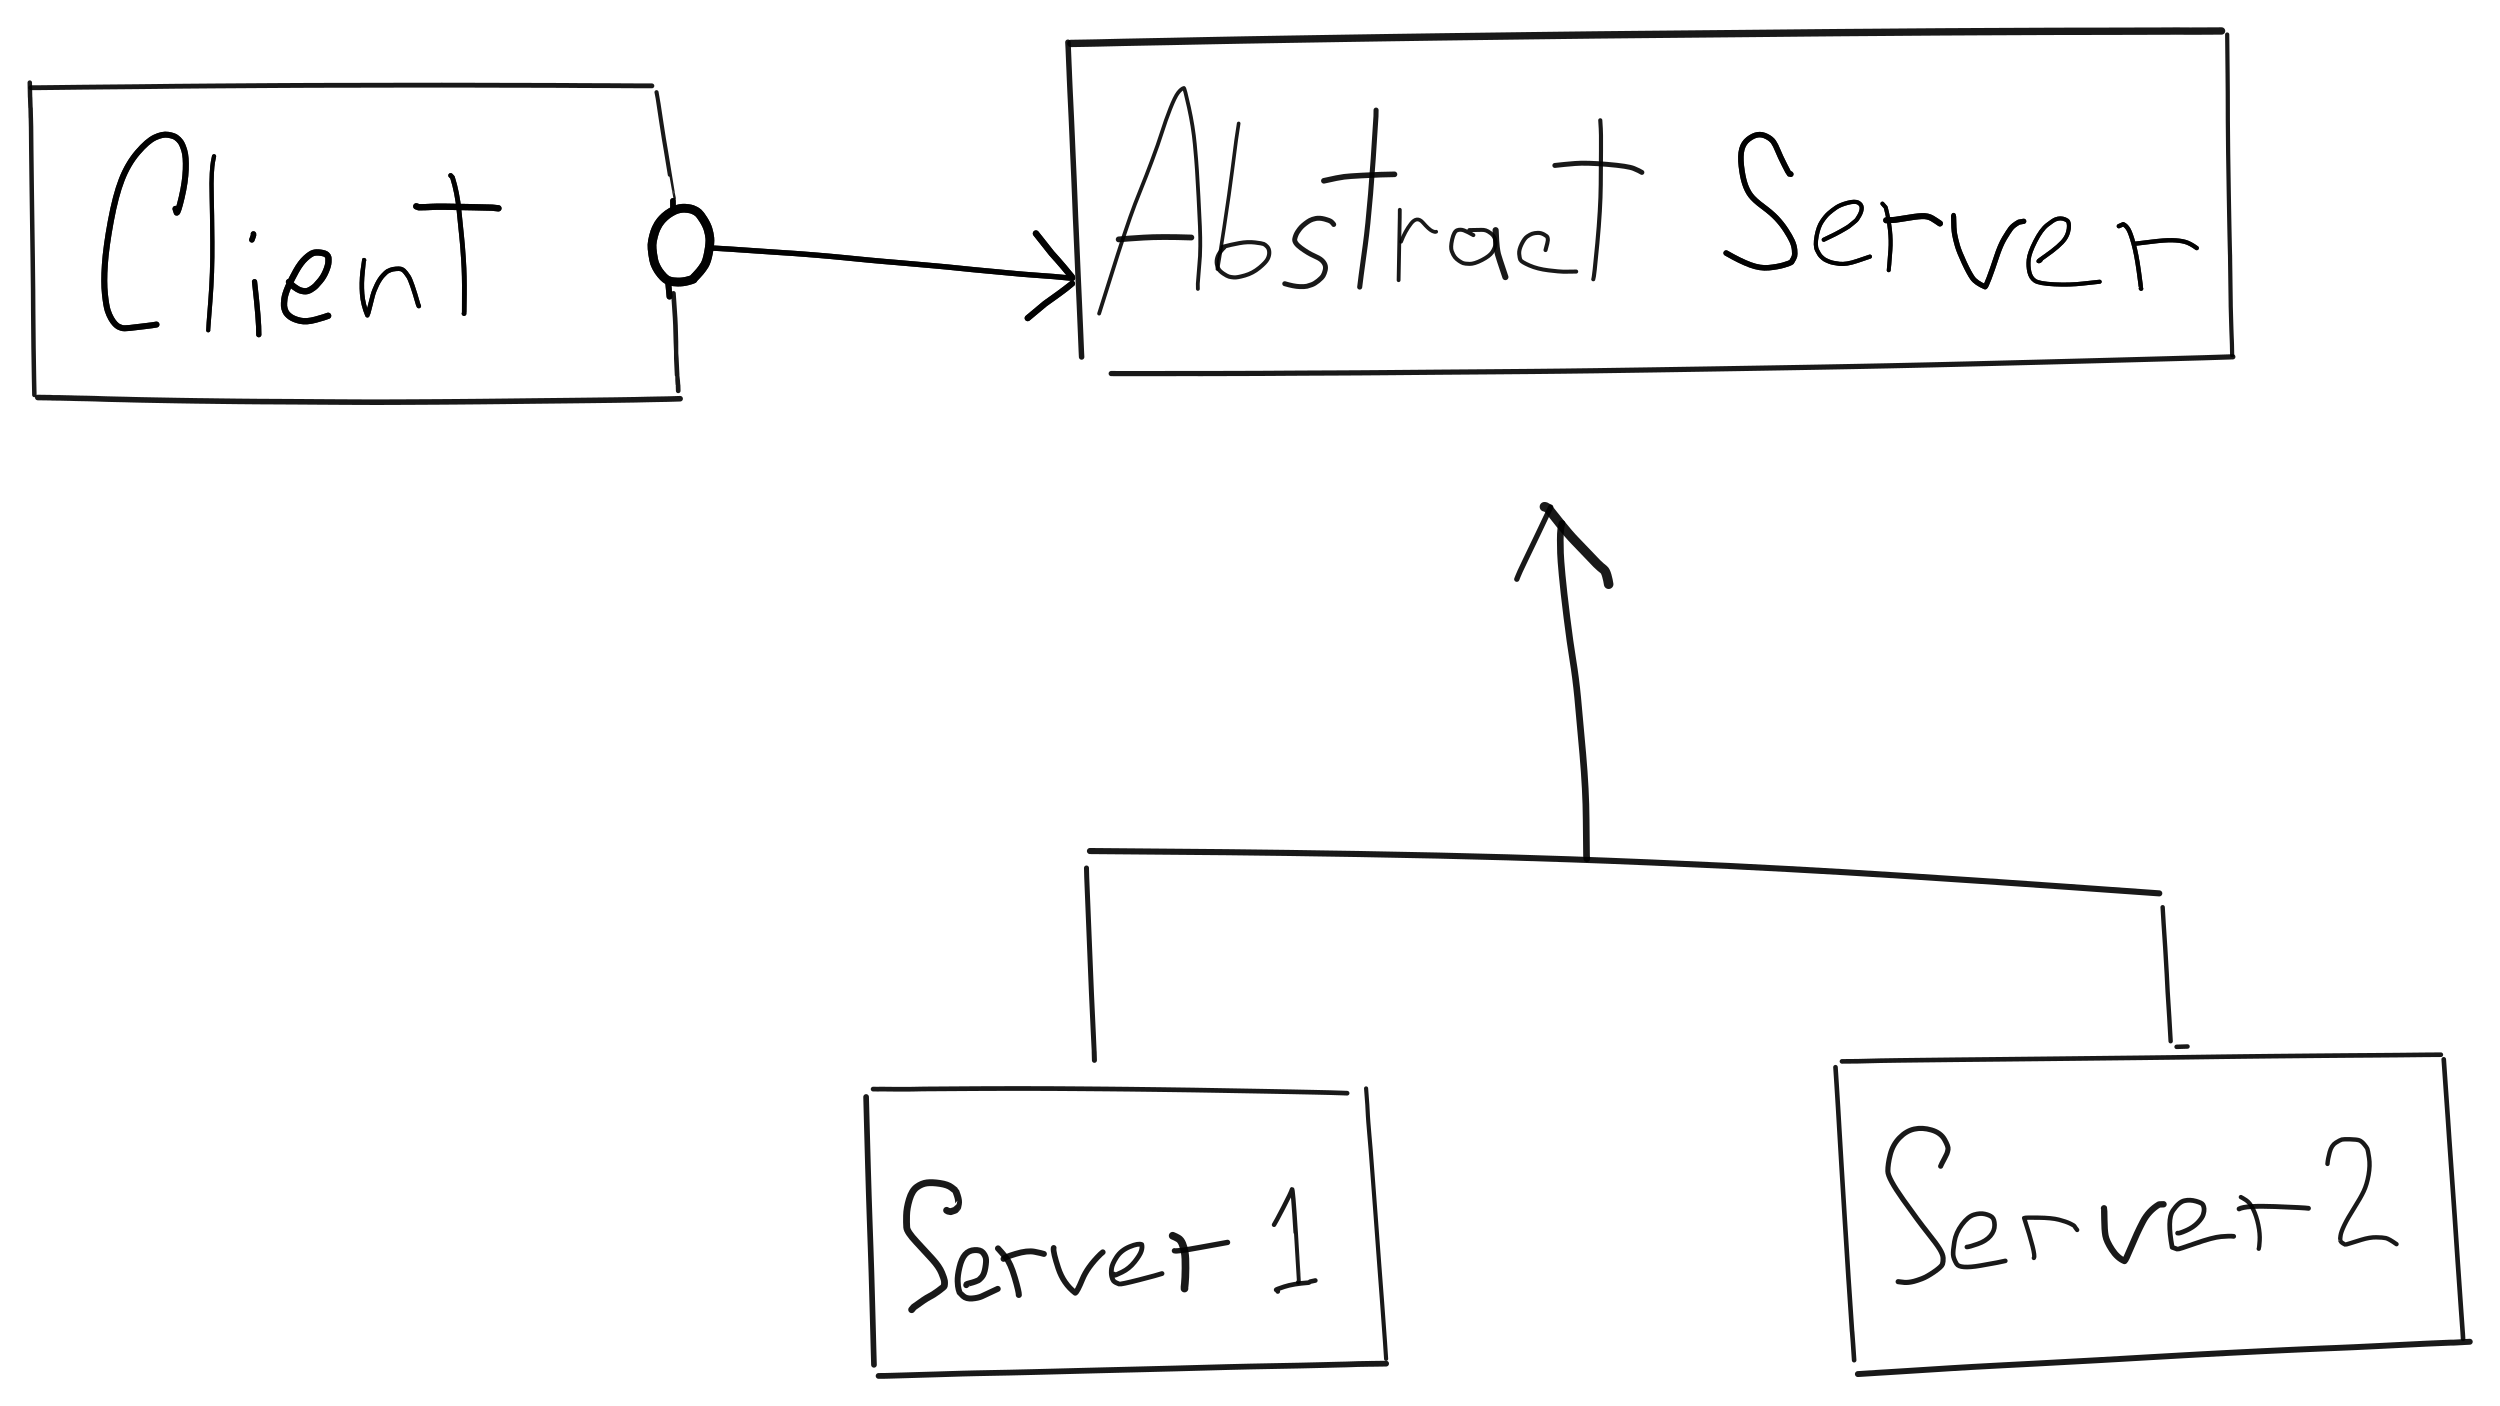 <svg xmlns="http://www.w3.org/2000/svg" viewBox="-543.222 -121.41 873.158 491.212"><g fill="none" stroke="#000" stroke-linecap="round" stroke-linejoin="round"><path opacity=".9" stroke-width="2.058" d="M-309.39-17.834q-.339-3.494-.505-5.486"/><path opacity=".9" stroke-width="1.96" d="M-308.152-47.308q-.003-2.084-.039-3.943"/><path opacity=".9" stroke-width="2.085" d="M-481.939-48.47l.431 1.331q.458.103 1.731-5.291 1.272-5.394 1.43-9.804.157-4.411-.496-6.572-.653-2.16-1.311-3.066-.657-.907-1.545-1.531-.889-.624-2.837-.932-1.949-.307-4.582.941-2.633 1.249-6.036 5.229-3.402 3.979-5.56 9.51-2.158 5.531-3.818 14.507-1.659 8.976-2.073 15.152-.414 6.176.025 10.302.44 4.126.967 5.735.528 1.609 1.222 2.808.694 1.199 1.349 1.867.656.668 1.097.906.44.238 1.225.496.786.258 2.886.001 2.101-.258 5.154-.608 3.053-.351 4.101-.571"/><path opacity=".9" stroke-width="1.474" d="M-470.5-6.076q-.04-.19.748-10.138.789-9.947.699-20.659-.091-10.711-.232-15.88-.14-5.168.039-8.079.178-2.912.38-3.965.201-1.053.4-2.029"/><path opacity=".9" stroke-width="1.832" d="M-452.832-4.52q.081-4.741-1.487-18.496"/><path opacity=".9" stroke-width="1.921" d="M-454.707-39.69l.039.057q.065.242-.124.748t-.46 1.241"/><path opacity=".9" stroke-width="2.195" d="M-442.288-22.919q.479.736 1.801 1.699 1.322.962 1.993 1.192.672.231 1.361.323.689.093 1.25-.056.561-.148 1.198-.521.637-.373 1.077-.726.439-.353.662-.576.222-.223 1.454-1.646 1.231-1.424 2.081-3.432.849-2.009.895-3.212.045-1.203-.025-1.621-.071-.419-.568-.92-.496-.501-2.081-.735-1.584-.235-2.617.091-1.033.327-2.71 1.864-1.677 1.537-3.307 4.434-1.629 2.898-2.753 5.538t-1.315 4.222q-.191 1.581-.127 2.46.064.878.5 1.868.436.99 1.666 1.884 1.23.893 3.451 1.401 2.222.507 5.487-.399 3.264-.906 4.296-1.329"/><path opacity=".9" stroke-width="1.578" d="M-416.081-30.544q-.056.077-.501 4.066-.444 3.99-.158 7.723.287 3.732 1.841 7.46.175-.201.774-2.639.598-2.437 1.07-4.218.471-1.781 1.481-3.831 1.01-2.051 2.123-3.226 1.113-1.174 1.531-1.416.418-.242 1.119-.511.701-.268 1.842-.368 1.142-.1 1.692.028.549.128 1.094.589.545.462 1.605 2.055 1.06 1.594 3.417 9.874l.209.446"/><path opacity=".9" stroke-width="1.663" d="M-381.148-11.895q.083-.153.058-.235-.025-.082.051-6.477.075-6.394-.288-12.015-.362-5.622-.665-8.232-.303-2.61-.905-8.922-.602-6.312-2.301-11.69-.281-.257-.633-.662"/><path opacity=".9" stroke-width="2.212" d="M-369.149-48.65q-1.201-.163-2.08-.222-.878-.06-6.719-.162-5.84-.102-9.284-.17-3.443-.068-5.179.047-1.736.115-4.534.142l-.882-.33"/><path opacity=".9" stroke-width="3.062" d="M-301.096-23.926q-.287.18-1.997.627-1.709.446-3.425.404-1.717-.042-2.52-.291-.804-.249-1.006-.345-.202-.096-.811-.56-.609-.465-1.526-1.573-.917-1.109-1.456-2.158-.539-1.05-.801-1.788t-.594-2.925q-.333-2.186-.271-3.384.061-1.198.505-2.935.444-1.736.92-2.743.475-1.007.792-1.509.316-.501.802-1.121.487-.619 1.405-1.477.917-.858 2.195-1.606 1.278-.748 2.21-1.018.932-.27 1.74-.338.808-.068 1.885.073 1.077.141 1.659.35.582.209 1.086.497.505.288 1.065.775.559.487 1.7 2.293 1.14 1.806 1.598 3.306.458 1.5.631 3.092t-.418 4.862q-.592 3.27-1.428 4.596-.835 1.326-1.64 2.271-.804.946-2.507 2.705"/><path opacity=".9" stroke-width="1.866" d="M-294.806-34.799q1.752.078 6.585.394t8.628.589q3.795.273 8.062.546 4.268.273 5.872.388 1.604.114 3.402.255 1.798.14 4.276.343 2.478.203 4.873.419 2.395.217 4.726.448l4.369.431q2.038.201 4.675.456 2.638.256 4.915.443t4.252.355q1.974.169 4.406.382l4.49.393 4.59.405q2.531.225 4.342.399 1.81.174 4.242.431 2.432.258 4.371.447 1.939.189 4.195.397 2.256.207 4.243.392 1.986.184 4.562.428 2.576.244 4.604.419 2.029.175 4.135.316 2.106.142 6.8.501l6.553.612"/><path opacity=".9" stroke-width="2.145" d="M-168.803-22.355q-.066.089-1.984 1.578-1.919 1.488-4.408 3.255-2.49 1.767-3.001 2.139-.51.372-6.087 5.083"/><path opacity=".9" stroke-width="2.214" d="M-168.833-24.636q-2.985-3.688-4.812-5.743-1.827-2.055-2.249-2.515-.422-.461-5.512-6.962"/><path opacity=".9" stroke-width="1.925" d="M82.235-60.56q-.194-.306-.524-.122-.142-.101-1.679-3.136-1.538-3.035-2.319-4.981-.782-1.946-1.525-3.031-.744-1.084-2.373-1.916-1.63-.833-3.164-.591-1.535.243-3.234 1.549-1.699 1.305-2.278 3.517-.58 2.212-.173 5.853.408 3.641 1.189 6.084.781 2.444 2.041 4.132 1.259 1.689 4.292 3.928t4.796 4.112q1.764 1.873 3.224 4.098 1.46 2.225 2.189 3.831.729 1.606.865 3.144.137 1.537-.031 2.167-.168.63-1.035 2.028-.632.464-2.763 1.075-2.131.61-5.156.907-3.024.297-6.504-.991-3.48-1.287-8.409-4.126"/><path opacity=".9" stroke-width="1.453" d="M93.75-37.678q.518-.303 2.234-1.082 1.717-.778 3.785-1.944t2.685-1.595q.618-.43 1.282-1.023.663-.593 1.152-.964.49-.37 1.32-1.88.83-1.509.795-2.662-.036-1.153-1.185-1.79t-3.742.052q-2.592.688-4.009 1.657-1.418.969-2.573 1.983-1.156 1.013-2.398 2.88-1.242 1.866-1.844 5.131-.602 3.266.133 4.847.735 1.58 1.44 2.266.705.687 1.188.995.482.308 1.669.786 1.186.478 3.56.758 2.375.28 6.176-1.006 3.801-1.285 4.447-1.512"/><path opacity=".9" stroke-width="1.402" d="M116.436-27.043q.089-.289.584-7.028t-1.629-14.893l-1.158-1.325"/><path opacity=".9" stroke-width="2.094" d="M115.542-44.471l1.63-.095q.892.11 4.766-.574 3.874-.684 6.04-.784 2.165-.101 3.644.798t2.709 1.77"/><path opacity=".9" stroke-width="1.517" d="M139.086-46.295l.005.409"/><path opacity=".9" stroke-width="1.807" d="M139.093-45.68q.046 4.296.363 6.068.317 1.771.957 3.976.64 2.205 2.376 5.934 1.735 3.73 2.923 5.407 1.189 1.677 4.394 3.058.255-.08 1.373-3.001 1.118-2.922 2.54-7.26 1.422-4.338 2.844-6.692 1.422-2.355 2.203-3.405.78-1.05 2.808-2.218l1.713-.31"/><path opacity=".9" stroke-width="1.424" d="M169.598-30.681q-.128.243-.393.403-.265.16-.463.12-.197-.039 2.342-1.795t4.321-3.31q1.782-1.555 2.566-2.716.783-1.162 1.113-2.39.33-1.228.302-2.183-.027-.954-.256-1.413-.228-.459-1.068-.809-.841-.35-1.632-.356-.791-.007-1.688.329-.896.336-2.97 1.97-2.074 1.633-4.145 5.69-2.07 4.058-2.305 6.391-.234 2.333.247 4.375t1.935 3.028q1.454.986 6.81 1.25t10.038-.285q4.683-.549 5.754-.623"/><path opacity=".9" stroke-width="1.518" d="M204.594-20.578l-.084-.06q.102-.122-.73-6.099-.831-5.977-1.848-9.625-1.017-3.648-1.788-4.957-.772-1.31-1.804-1.778l-1.522.675"/><path opacity=".9" stroke-width="1.502" d="M202.698-36.31q.377-.017 5.274-.639 4.897-.621 7.496-.554 2.599.067 4.42.554 1.821.488 4.127 2.181"/><path opacity=".9" stroke-width="2.058" d="M-309.39-17.834q-.339-3.494-.505-5.486"/><path opacity=".9" stroke-width="1.96" d="M-308.152-47.308q-.003-2.084-.039-3.943"/><path opacity=".9" stroke-width="2.085" d="M-481.939-48.47l.431 1.331q.458.103 1.731-5.291 1.272-5.394 1.43-9.804.157-4.411-.496-6.572-.653-2.16-1.311-3.066-.657-.907-1.545-1.531-.889-.624-2.837-.932-1.949-.307-4.582.941-2.633 1.249-6.036 5.229-3.402 3.979-5.56 9.51-2.158 5.531-3.818 14.507-1.659 8.976-2.073 15.152-.414 6.176.025 10.302.44 4.126.967 5.735.528 1.609 1.222 2.808.694 1.199 1.349 1.867.656.668 1.097.906.44.238 1.225.496.786.258 2.886.001 2.101-.258 5.154-.608 3.053-.351 4.101-.571"/><path opacity=".9" stroke-width="1.474" d="M-470.5-6.076q-.04-.19.748-10.138.789-9.947.699-20.659-.091-10.711-.232-15.88-.14-5.168.039-8.079.178-2.912.38-3.965.201-1.053.4-2.029"/><path opacity=".9" stroke-width="1.832" d="M-452.832-4.52q.081-4.741-1.487-18.496"/><path opacity=".9" stroke-width="1.921" d="M-454.707-39.69l.039.057q.065.242-.124.748t-.46 1.241"/><path opacity=".9" stroke-width="2.195" d="M-442.288-22.919q.479.736 1.801 1.699 1.322.962 1.993 1.192.672.231 1.361.323.689.093 1.25-.056.561-.148 1.198-.521.637-.373 1.077-.726.439-.353.662-.576.222-.223 1.454-1.646 1.231-1.424 2.081-3.432.849-2.009.895-3.212.045-1.203-.025-1.621-.071-.419-.568-.92-.496-.501-2.081-.735-1.584-.235-2.617.091-1.033.327-2.71 1.864-1.677 1.537-3.307 4.434-1.629 2.898-2.753 5.538t-1.315 4.222q-.191 1.581-.127 2.46.064.878.5 1.868.436.99 1.666 1.884 1.23.893 3.451 1.401 2.222.507 5.487-.399 3.264-.906 4.296-1.329"/><path opacity=".9" stroke-width="1.578" d="M-416.081-30.544q-.056.077-.501 4.066-.444 3.99-.158 7.723.287 3.732 1.841 7.46.175-.201.774-2.639.598-2.437 1.07-4.218.471-1.781 1.481-3.831 1.01-2.051 2.123-3.226 1.113-1.174 1.531-1.416.418-.242 1.119-.511.701-.268 1.842-.368 1.142-.1 1.692.028.549.128 1.094.589.545.462 1.605 2.055 1.06 1.594 3.417 9.874l.209.446"/><path opacity=".9" stroke-width="1.663" d="M-381.148-11.895q.083-.153.058-.235-.025-.082.051-6.477.075-6.394-.288-12.015-.362-5.622-.665-8.232-.303-2.61-.905-8.922-.602-6.312-2.301-11.69-.281-.257-.633-.662"/><path opacity=".9" stroke-width="2.212" d="M-369.149-48.65q-1.201-.163-2.08-.222-.878-.06-6.719-.162-5.84-.102-9.284-.17-3.443-.068-5.179.047-1.736.115-4.534.142l-.882-.33"/><path opacity=".9" stroke-width="3.062" d="M-301.096-23.926q-.287.18-1.997.627-1.709.446-3.425.404-1.717-.042-2.52-.291-.804-.249-1.006-.345-.202-.096-.811-.56-.609-.465-1.526-1.573-.917-1.109-1.456-2.158-.539-1.05-.801-1.788t-.594-2.925q-.333-2.186-.271-3.384.061-1.198.505-2.935.444-1.736.92-2.743.475-1.007.792-1.509.316-.501.802-1.121.487-.619 1.405-1.477.917-.858 2.195-1.606 1.278-.748 2.21-1.018.932-.27 1.74-.338.808-.068 1.885.073 1.077.141 1.659.35.582.209 1.086.497.505.288 1.065.775.559.487 1.7 2.293 1.14 1.806 1.598 3.306.458 1.5.631 3.092t-.418 4.862q-.592 3.27-1.428 4.596-.835 1.326-1.64 2.271-.804.946-2.507 2.705"/><path opacity=".9" stroke-width="1.866" d="M-294.806-34.799q1.752.078 6.585.394t8.628.589q3.795.273 8.062.546 4.268.273 5.872.388 1.604.114 3.402.255 1.798.14 4.276.343 2.478.203 4.873.419 2.395.217 4.726.448l4.369.431q2.038.201 4.675.456 2.638.256 4.915.443t4.252.355q1.974.169 4.406.382l4.49.393 4.59.405q2.531.225 4.342.399 1.81.174 4.242.431 2.432.258 4.371.447 1.939.189 4.195.397 2.256.207 4.243.392 1.986.184 4.562.428 2.576.244 4.604.419 2.029.175 4.135.316 2.106.142 6.8.501l6.553.612"/><path opacity=".9" stroke-width="2.145" d="M-168.803-22.355q-.066.089-1.984 1.578-1.919 1.488-4.408 3.255-2.49 1.767-3.001 2.139-.51.372-6.087 5.083"/><path opacity=".9" stroke-width="2.214" d="M-168.833-24.636q-2.985-3.688-4.812-5.743-1.827-2.055-2.249-2.515-.422-.461-5.512-6.962"/><path opacity=".9" stroke-width="1.925" d="M82.235-60.56q-.194-.306-.524-.122-.142-.101-1.679-3.136-1.538-3.035-2.319-4.981-.782-1.946-1.525-3.031-.744-1.084-2.373-1.916-1.63-.833-3.164-.591-1.535.243-3.234 1.549-1.699 1.305-2.278 3.517-.58 2.212-.173 5.853.408 3.641 1.189 6.084.781 2.444 2.041 4.132 1.259 1.689 4.292 3.928t4.796 4.112q1.764 1.873 3.224 4.098 1.46 2.225 2.189 3.831.729 1.606.865 3.144.137 1.537-.031 2.167-.168.63-1.035 2.028-.632.464-2.763 1.075-2.131.61-5.156.907-3.024.297-6.504-.991-3.48-1.287-8.409-4.126"/><path opacity=".9" stroke-width="1.453" d="M93.75-37.678q.518-.303 2.234-1.082 1.717-.778 3.785-1.944t2.685-1.595q.618-.43 1.282-1.023.663-.593 1.152-.964.49-.37 1.32-1.88.83-1.509.795-2.662-.036-1.153-1.185-1.79t-3.742.052q-2.592.688-4.009 1.657-1.418.969-2.573 1.983-1.156 1.013-2.398 2.88-1.242 1.866-1.844 5.131-.602 3.266.133 4.847.735 1.58 1.44 2.266.705.687 1.188.995.482.308 1.669.786 1.186.478 3.56.758 2.375.28 6.176-1.006 3.801-1.285 4.447-1.512"/><path opacity=".9" stroke-width="1.402" d="M116.436-27.043q.089-.289.584-7.028t-1.629-14.893l-1.158-1.325"/><path opacity=".9" stroke-width="2.094" d="M115.542-44.471l1.63-.095q.892.11 4.766-.574 3.874-.684 6.04-.784 2.165-.101 3.644.798t2.709 1.77"/><path opacity=".9" stroke-width="1.517" d="M139.086-46.295l.005.409"/><path opacity=".9" stroke-width="1.807" d="M139.093-45.68q.046 4.296.363 6.068.317 1.771.957 3.976.64 2.205 2.376 5.934 1.735 3.73 2.923 5.407 1.189 1.677 4.394 3.058.255-.08 1.373-3.001 1.118-2.922 2.54-7.26 1.422-4.338 2.844-6.692 1.422-2.355 2.203-3.405.78-1.05 2.808-2.218l1.713-.31"/><path opacity=".9" stroke-width="1.424" d="M169.598-30.681q-.128.243-.393.403-.265.16-.463.12-.197-.039 2.342-1.795t4.321-3.31q1.782-1.555 2.566-2.716.783-1.162 1.113-2.39.33-1.228.302-2.183-.027-.954-.256-1.413-.228-.459-1.068-.809-.841-.35-1.632-.356-.791-.007-1.688.329-.896.336-2.97 1.97-2.074 1.633-4.145 5.69-2.07 4.058-2.305 6.391-.234 2.333.247 4.375t1.935 3.028q1.454.986 6.81 1.25t10.038-.285q4.683-.549 5.754-.623"/><path opacity=".9" stroke-width="1.518" d="M204.594-20.578l-.084-.06q.102-.122-.73-6.099-.831-5.977-1.848-9.625-1.017-3.648-1.788-4.957-.772-1.31-1.804-1.778l-1.522.675"/><path opacity=".9" stroke-width="1.502" d="M202.698-36.31q.377-.017 5.274-.639 4.897-.621 7.496-.554 2.599.067 4.42.554 1.821.488 4.127 2.181"/><path opacity=".9" stroke-width="1.334" d="M-159.342-11.887q.464-1.36 3.612-11.441 3.148-10.082 5.287-16.488 2.139-6.405 3.651-10.359 1.513-3.954 2.569-6.497 1.056-2.543 3.311-8.537 2.254-5.995 3.537-10.089t2.898-8.186q1.615-4.092 2.7-5.507 1.085-1.415 2.036-1.696.267-.054 1.761 6.75 1.494 6.806 2.058 12.856.564 6.05.757 9.228.194 3.177.532 9.201.338 6.024.501 10.337.163 4.313.118 6.862-.046 2.549-.094 3.502-.049.954-.212 2.718-.164 1.765-.548 6.903l.021 1.82"/><path opacity=".9" stroke-width="2.03" d="M-127.125-38.454q-10.515-.354-16.684.026-6.169.38-8.698.632"/><path opacity=".9" stroke-width="1.451" d="M-115.575-35.025q-.579.506-1.369 1.509-.789 1.003-1.11 2.111-.32 1.107-.171 2.153.15 1.046.616 1.827.466.781 1.701 1.604 1.234.823 1.904 1.02.669.198 1.775.284 1.106.087 3.823-.689 2.717-.776 5.009-2.659 2.293-1.883 2.91-3.092t.563-2.391q-.054-1.182-.705-1.883-.651-.701-1.192-.943-.542-.241-3.077-.548-2.534-.306-5.449.223t-5.945 1.341"/><path opacity=".9" stroke-width="1.264" d="M-118.035-27.456q.397-1.626 2.331-14.344 1.935-12.718 2.889-20.35.953-7.633 1.347-10.403.394-2.769.868-5.75"/><path opacity=".9" stroke-width="1.727" d="M-77.404-43.003l-.212-.318-.606-.627q-.575-.483-2.365-.95-1.791-.466-3.086-.202-1.294.264-2.041.681-.747.417-1.617 1.089-.87.672-1.405 1.234-.535.562-1.233 1.597-.699 1.036-1.031 2.46-.333 1.424 2.187 3.259 2.519 1.835 4.418 2.658 1.898.823 2.721 1.534.824.712 1.189 1.591.364.879.103 1.98t-.701 1.868q-.44.767-1.716 1.795-1.277 1.027-2.247 1.375-.97.348-1.686.538-.716.191-2.654.124-1.938-.066-5.122-1.004"/><path opacity=".9" stroke-width="1.768" d="M-68.329-21.149q.084-1.097 1.935-14.545 1.852-13.448 3.748-45.093l.034-2.168"/><path opacity=".9" stroke-width="1.962" d="M-56.185-60.525q-2.328.017-4.928.116-2.599.099-6.667.311-4.069.212-5.978.437-1.91.225-7.082 1.4"/><path opacity=".9" stroke-width="1.341" d="M-54.741-23.552q-.016-.335.398-21.996l.015-2.591"/><path opacity=".9" stroke-width="1.306" d="M-53.877-36.985q1.337-3.581 3.449-6.319 2.112-2.739 4.192-.357 2.081 2.382 3.16 2.903 1.08.522 1.453.288"/><path opacity=".9" stroke-width="1.402" d="M-28.632-39.298q-2.01-1.156-3.241-1.628-1.23-.473-2.379-.074-1.15.4-1.783 3.2-.634 2.8-.133 4.134.501 1.334 1.064 2.044.562.711 1.447 1.308.885.597 1.459.81.575.214 2.234.256 1.658.043 4.33-1.339t3.58-2.74q.909-1.359 1.097-2.542.187-1.184-.188-2.243-.374-1.058-1.401-1.835-1.027-.777-1.74-.994-.713-.217-1.473-.188-.759.028-4.27.08"/><path opacity=".9" stroke-width="2.146" d="M-20.855-41.014q.188 4.433.376 5.914.187 1.481.423 2.451.236.969 2.61 8.008"/><path opacity=".9" stroke-width="1.417" d="M-3.43-34.074q.814-2.893.816-3.441.002-.547-.122-.976-.123-.428-1.221-1.028-1.098-.601-2.218-.558-1.119.042-1.89.307-.771.265-1.755.946-.984.681-1.951 2.661-.967 1.98-.856 3.411.111 1.431.444 2.13.333.698 3.149 1.933 2.815 1.234 6.643 1.697 3.827.462 5.295.486 1.467.023 4.374-.056"/><path opacity=".9" stroke-width="1.441" d="M13.254-23.878q.305-.583 1.418-12.568 1.114-11.984 1.188-20.358.075-8.375.085-11.893.01-3.519-.002-5.428-.012-1.909-.247-5.273"/><path opacity=".9" stroke-width="1.733" d="M30.225-61.195q-.781-.513-2.782-1.355-2.002-.842-9.331-1.455-7.33-.612-11.147-.308-3.816.303-7.138.688"/><path opacity=".9" stroke-width="2.33" d="M10.989 178.498l-.096-.963q-.072-2.668-.131-12.752-.058-10.084-1.166-22.777-1.108-12.693-1.788-19.744-.68-7.051-1.676-13.088-.995-6.038-2.117-15.098-1.123-9.061-1.632-14.534-.509-5.474-.584-7.758-.076-2.284-.076-4.635-.001-2.352.172-3.685.172-1.332.429-2.078"/><path opacity=".9" stroke-width="1.853" d="M-1.629 55.717q-2.657 5.655-4.258 8.982-1.601 3.327-2.41 5.019-.81 1.692-2.094 4.35-1.284 2.658-1.879 3.966-.595 1.309-.774 1.798-.178.49-.419 1.05"/><path opacity=".9" stroke-width="3.335" d="M-3.809 55.584l.337.033q1.158.564 1.236.899.69.932 3.853 4.868 3.163 3.937 5.246 6.068 2.084 2.132 4.494 4.683 2.41 2.552 3.167 3.308.756.757 1.27 1.178.514.421 1.125.918.611.497 1.06 2.116.45 1.62.646 2.978"/><path opacity=".9" stroke-width="2.13" d="M-162.541 175.826q36.99.286 47.921.402 10.931.116 21.484.26 10.552.144 24.483.375 13.93.23 27.638.541 13.709.311 24.223.617 10.515.305 22.18.707 11.666.401 28.403 1.106 16.737.704 26.696 1.197 9.958.491 20.51 1.06 10.552.568 20.48 1.157 9.927.59 23.298 1.441 13.372.852 29.887 1.971 16.515 1.119 24.826 1.716 8.312.597 13.635.973l17.809 1.261"/><path opacity=".9" stroke-width="1.753" d="M-160.981 248.925l-.085-3.061q.008-.047-.315-6.69-.322-6.643-.629-13.466-.307-6.824-.424-10.31-.117-3.485-1.235-30.341l-.084-3.305"/><path opacity=".9" stroke-width="1.535" d="M214.907 242.255q-.088-2.388-.478-8.27-.391-5.882-.572-8.974-.182-3.092-.31-6.155-.128-3.064-.525-9.023-.397-5.958-.584-8.849-.187-2.89-.327-5.535"/><path opacity=".9" stroke-width="1.578" d="M220.782 244.093l-3.793.12"/><path opacity=".9" stroke-width="2.396" d="M-212.605 301.319l.474.28.956.186q1.78-.544 1.767-.667.644-.837.676-.846.032-.01.247-1.166.214-1.155-.355-2.892-.57-1.737-.676-1.801-.106-.063-1.383-1.067t-4.016-1.42q-2.74-.416-4.55-.194-1.81.222-3.524 1.459t-2.629 4.282q-.914 3.045-.975 5.638-.061 2.592.058 4.165.119 1.574 3.366 5.046 3.248 3.472 5.617 6.095 2.37 2.624 3.23 4.731.86 2.107.941 2.748.081.642.043 1.109-.038.467-.091.74-.054.272-1.987 1.703-1.934 1.43-3.24 2.053-1.306.624-5.417 3.629l-.737.88"/><path opacity=".9" stroke-width="2.08" d="M-205.742 327.444q.017-.156.057-.275.04-.119 1.151-.395 1.11-.276 1.917-.57.808-.293 1.133-.469.324-.175 1.169-1.118.844-.942 1.239-3.277.396-2.334.157-3.354-.238-1.02-1.059-1.953-.821-.932-2.85-.828-2.029.103-3.302 1.55-1.274 1.446-1.981 4.436-.707 2.99-.636 4.925.071 1.936.35 2.88.279.944.34 1.065t1.195 1.165q1.134 1.045 3.21.87 2.076-.175 3.317-.735 1.24-.56 5.587-2.617"/><path opacity=".9" stroke-width="2.122" d="M-187.387 330.863q.064-.983-1.414-6.045t-3.178-7.113q-1.701-2.051-2.674-3.083"/><path opacity=".9" stroke-width="2.077" d="M-192.73 318.255q.21-.496 4.264-1.734 4.053-1.238 6.59-.734 2.536.505 3.251.758"/><path opacity=".9" stroke-width="1.971" d="M-175.206 314.426l-.037.156q-.166 1.464 1.639 6.928 1.805 5.465 5.934 8.626.703-.409 2.473-4.716 1.769-4.307 6.306-8.761l.829-.719"/><path opacity=".9" stroke-width="1.691" d="M-154.12 323.597l.141.389q.093.142 2.631-1.086t4.411-3.59q1.872-2.362 2.307-3.725.434-1.363.178-2.305-1.184-.516-4.214.742-3.03 1.258-4.586 3.655-1.556 2.397-1.746 4.007-.191 1.611.078 2.731.268 1.121.586 1.499.318.378.88.659.561.282 1.113.475.552.194 7.029-1.473t7.932-2.173"/><path opacity=".9" stroke-width="2.679" d="M-129.521 328.637q-.043-.218.133-1.802.175-1.583.221-5.313.047-3.73-.258-5.476-.304-1.745-.851-3.072-.548-1.327-1.435-1.844-.888-.516-1.941-.943"/><path opacity=".9" stroke-width="1.872" d="M-133.035 315.441q.887.312 8.979-1.188 8.091-1.499 9.566-1.733"/><path opacity=".9" stroke-width="1.626" d="M-96.942 329.652q-.15-.353-.562-.563-.223-.1 2.832-1.105 3.055-1.006 8.564-1.422l.513-.358q.468-.152 1.76-.38"/><path opacity=".9" stroke-width="1.567" d="M-89.795 326.429l.147-.183q.022-.03-1.01-16.669t-1.329-15.558q-.297 1.081-3.002 6.288-2.705 5.207-3.259 6.051"/><path opacity=".9" stroke-width="1.798" d="M134.573 285.896q.036-.154.478-1.041.441-.887.944-1.792.503-.905.747-1.508.243-.603.409-1.558.166-.955-1.195-3.375t-4.564-3.363q-3.202-.944-6.018-.324-2.815.62-5.168 3.039-2.353 2.418-3.223 5.822-.869 3.403-.843 5.848.026 2.444 5.377 9.987 5.352 7.543 8.516 11.501 3.164 3.958 4.254 5.779 1.089 1.82 1.146 3.059.057 1.238-.227 2.122-.283.885-2.841 2.658-2.558 1.774-4.335 2.44-1.778.666-2.771.92-.993.253-1.835.341-.843.088-1.528.035-.684-.053-2.164-.253"/><path opacity=".9" stroke-width="1.619" d="M143.739 314.123q.812-.024 3.751-1.05t4.449-2.81q1.511-1.783 1.471-3.821-.041-2.037-.878-2.751-.837-.713-2.524-1.094-1.687-.38-3.786.254-2.099.635-4.219 3.451-2.12 2.815-2.629 5.997-.509 3.183-.421 4.519.087 1.336 1.19 3.197t8.364.6q7.262-1.26 8.648-1.648"/><path opacity=".9" stroke-width="1.518" d="M167.128 317.952l.04-.074q.724-1.112-3.439-13.891.24-.174 4.958-.11 4.718.064 7.172.704 2.453.639 3.911 1.331 1.458.692 1.599 1.008.142.317.884 1.255"/><path opacity=".9" stroke-width="2.226" d="M191.633 300.606q.089.212.12 3.873.03 3.662.386 5.657t2.269 4.917q1.913 2.922 4.374 3.946.38-.155 2.353-4.928 1.973-4.773 4.027-8.707 2.055-3.934 5.707-6.109l1.54-.056"/><path opacity=".9" stroke-width="1.668" d="M217.348 309.279q.462.201 2.969-.906 2.507-1.108 4.07-2.754 1.563-1.646 1.914-2.853.35-1.207.287-1.996-.063-.79-.403-1.418-.34-.628-2.436-1.231-2.095-.604-4.041-.162-1.945.441-4.028 3.466-2.083 3.026-.238 12.8 1.515.547 1.818.649.302.102 6.306-2.005 6.004-2.106 8.959-2.374 2.955-.268 4.389-.094"/><path opacity=".9" stroke-width="1.513" d="M245.676 314.729q.17-.331.319-2.783.149-2.453-.472-5.509-.62-3.057-1.764-5.414-1.144-2.357-2.463-3.215-1.318-.858-1.865-1.12"/><path opacity=".9" stroke-width="1.706" d="M238.814 300.82q2.229-1.22 12.59-.823t11.63.609"/><path opacity=".9" stroke-width="1.539" d="M269.683 285.095q.122-1.72.767-4.101.645-2.38 2.151-3.314 1.506-.934 2.101-1.087.594-.152 2.925-.091 2.33.061 3.154.365.823.303 1.723 1.384.899 1.081 1.102 1.572.203.491.604 3.169.401 2.677-.178 5.974-.579 3.296-1.686 5.645-1.106 2.349-3.365 5.906-2.26 3.557-3.416 5.966-1.156 2.409-1.321 3.674-.164 1.266-.106 1.301.058.035.023.134-.035.098.098.463t.797.768q.664.402.806.452.142.05 1.481-.376 1.338-.427 4.211-1.309 2.872-.882 5.152-.85 2.279.031 3.366.278 1.086.247 3.712 2.108"/><path opacity=".9" stroke-width="1.634" d="M-308.015-18.953q.093 1.62.369 5.401.275 3.781.338 5.771.064 1.989.159 5.744.095 3.754.079 3.796-.017.043.066 2.056.084 2.014.271 5.763.021-.006.048.037.027.042.132 1.829.105 1.786.158 1.777l.003.071.051 1.805"/><path opacity=".9" stroke-width="1.949" d="M-305.679 17.851q-1.347.027-2.086.065-.738.039-2.544.071l-3.537.06q-1.732.03-3.472.069-1.739.039-3.857.093-2.118.053-7.691.118-5.572.065-7.982.099t-8.337.096l-11.538.122q-5.61.061-9.716.109-4.106.049-9.167.097-5.062.048-8.769.075l-6.067.044q-2.36.016-9.956.053-7.595.037-9.856.039-2.261.001-5.461-.007-3.199-.008-8.188-.038-4.989-.029-8.841-.055-3.852-.025-6.067-.042-2.214-.017-7.033-.039-4.819-.023-7.213-.037-2.394-.015-7.224-.066-4.83-.051-7.072-.085-2.241-.034-3.814-.052l-3.133-.034q-1.561-.018-6.86-.108-5.298-.091-7.659-.14-2.362-.049-5.025-.094-2.664-.045-3.294-.075-.629-.029-1.941-.058l-2.911-.061q-1.599-.034-2.051-.048-.452-.014-1.764-.042-1.311-.029-1.769-.054-.458-.025-2.231-.081-1.774-.056-2.956-.077l-2.788-.05q-1.606-.027-1.892-.042-.285-.014-.828-.033-.542-.02-1.706-.033-1.164-.014-2.422-.058l-2.455-.015-.686-.047q-1.888-.013-4.485-.061"/><path opacity=".9" stroke-width="1.568" d="M-531.219 16.532q-.024-1.521-.114-5.504-.09-3.982-.176-11.128-.087-7.146-.117-12.57-.03-5.424-.044-7.539-.014-2.116-.129-11.018-.115-8.901-.203-14.578-.089-5.677-.15-10.96-.061-5.284-.15-12.486-.09-7.201-.07-7.743-.056-3.039-.074-3.154-.018-.115-.019-.217-.001-.101-.068-3.258-.023-.113-.046-.279-.023-.166-.06-1.706-.037-1.541-.048-1.664-.01-.123-.032-.231-.055-3.186-.103-5.059"/><path opacity=".9" stroke-width="1.699" d="M-532.471-90.768q1.809-.004 2.321-.009l6.435-.07q5.922-.066 8.688-.102 2.765-.037 8.889-.086 6.123-.05 10.395-.094 4.272-.043 6.521-.07l6.732-.079q4.482-.052 13.483-.112 9-.06 14.844-.097 5.845-.038 8.693-.054 2.849-.017 9.166-.047 6.318-.029 10.973-.033l8.394-.009q3.739-.005 5.867-.01l4.733-.012q2.604-.007 8.567-.016 5.962-.008 8.908-.008 2.946.001 6.916.01 3.971.009 8.117.025 4.146.016 10.897.027l10.826.018q4.075.007 6.787.031 2.711.025 4.863.038 2.152.013 4.089.015 1.936.002 4.166.01 2.23.009 4.457.027 2.226.017 4.161.027 1.935.01 8.041.026"/><path opacity=".9" stroke-width="1.443" d="M-313.924-89.206q.317 1.836.355 1.923.038.087.351 2.154.314 2.066.918 6.112.603 4.046.955 6.126.351 2.08.716 4.223t1.355 8.292q.99 6.149 1.002 6.149.012.001.384 2.057"/><path opacity=".9" stroke-width="1.918" d="M-165.454 3.269l-.096-1.972q-.01-.105-.247-6.005-.237-5.899-.435-10.136-.197-4.238-.465-10.307t-.438-10.151q-.169-4.082-.263-6.144-.094-2.062-.183-4.08-.089-2.017-.232-6.028-.144-4.012-.332-8.103-.187-4.092-.369-8.25-.182-4.159-.27-6.32-.087-2.162-.273-6.173-.185-4.011-.287-6.003-.102-1.992-.108-2.185-.006-.192-.097-2.115-.091-1.923-.167-3.847l-.084-2.133q-.008-.208-.095-2.188-.086-1.98-.225-5.562l-.118-2.226"/><path opacity=".9" stroke-width="2.574" d="M-169.211-106.237l2.243-.035q1.781-.029 3.766-.064t3.559-.07q1.573-.036 3.831-.092 2.259-.056 4.881-.115 2.623-.058 8.612-.169 5.989-.112 8.22-.156 2.231-.045 7.719-.161t10.292-.205q4.804-.089 7.684-.144 2.88-.055 15.562-.265 12.683-.211 19.222-.313 6.538-.102 16.075-.247 9.537-.145 16.898-.241l17.083-.224q9.723-.129 14.689-.192 4.966-.064 11.781-.146 6.816-.082 11.171-.132 4.356-.049 14.851-.148l19.359-.18q8.862-.083 15.065-.139 6.202-.056 12.788-.123 6.586-.066 12.878-.126 6.291-.06 9.817-.089 3.526-.029 5.638-.043 2.111-.014 7.116-.051 5.004-.037 11.426-.088 6.423-.051 12.098-.086 5.674-.034 12.431-.066 6.757-.033 13.307-.06l10.18-.045q3.631-.017 7.555-.024 3.924-.007 7.598-.007t8.658-.016q4.985-.015 10.345-.029l6.405-.015 2.652-.004 2.244-.031.797.003 1.595.018 2.875.016 3.297-.01q1.749-.025 7.63-.044"/><path opacity=".9" stroke-width="1.474" d="M234.652-109.35q.017 1.103.061 5.84t.083 7.932q.039 3.195.051 6.142.013 2.947.017 4.502l.013 5.567q.009 4.012.11 11.315.1 7.302.225 14.423t.177 9.939q.051 2.818.089 4.497l.09 4.048q.053 2.368.065 2.571.013.202.016.277.003.074.015 1.157t.01 1.155q-.003.072.02 1.422.023 1.35.041 2.772.017 1.422.068 5.004.05 3.582.07 4.863.019 1.281.013 1.477-.003.182.081 2.867.084 2.686.144 5.076.061 2.391.095 2.676.034.286.058 1.391.023 1.105.048 1.421.02 2.183.071 3.63"/><path opacity=".9" stroke-width="1.821" d="M236.622 3.216q-3.277.127-10.163.323-6.885.196-13.359.373l-10.899.297q-4.425.121-10.44.281-6.014.161-20.652.544-14.637.382-23.628.603-8.99.221-16.826.403-7.835.182-14.653.323-6.817.142-11.84.236l-10.228.191q-5.206.097-9.425.168l-13.389.227q-9.17.155-15.916.263-6.745.108-21.016.33-14.27.223-20.186.299-5.915.077-11.098.137-5.183.061-11.162.116-5.98.056-12.025.1-6.044.045-11.819.09l-8.28.063q-2.504.018-8.644.073-6.14.055-11.141.096t-8.233.062q-3.233.021-8.554.046-5.321.026-8.394.037-3.073.011-7.595.041-4.521.029-7.312.049-2.791.019-4.249.023l-6.18.017q-4.722.014-7.656.025-2.935.012-4.825.012l-5.232-.002q-3.341-.001-5.973.002l-5.535.01-3.842.008q-.938.001-2.895-.007t-3.256-.001q-1.299.006-1.943.005-.645-.001-1.258-.009-.613-.007-2.015-.008"/><path opacity=".9" stroke-width="1.647" d="M-72.726 260.403q-1.658-.053-1.899-.072-.241-.019-1.748-.056-1.507-.037-2.127-.068-.621-.031-5.876-.134-5.256-.102-7.83-.163-2.575-.061-10.052-.188-7.477-.126-13.912-.247-6.435-.122-10.329-.178-3.894-.056-11.28-.155-7.386-.099-11.162-.137-3.776-.039-7.682-.077-3.906-.037-9.498-.077-5.592-.039-7.867-.053-2.275-.013-5.96-.023t-5.721-.008l-5.522.001q-3.486 0-7.305.014-3.819.013-6.202.035-2.383.021-5.924.038-3.541.016-5.357.036-1.815.02-3.519.022-1.705.001-2.136.026-.432.024-2.14.046-1.708.022-1.959.033-.251.01-3.001-.006l-2.456-.003q-1.775-.002-4.659-.048-.344.026-.568.031l-1.858-.024"/><path opacity=".9" stroke-width="1.982" d="M-240.723 261.722q.051 1.762.26 9.977.209 8.214.39 14.344.181 6.131.305 10.258.124 4.126.275 8.27.152 4.144.356 10.148.205 6.004.268 8.157l.176 6.191q.114 4.038.221 7.981.107 3.944.218 8.118t.114 4.403l.16 5.704"/><path opacity=".9" stroke-width="2.02" d="M-236.362 359.156q2.195-.021 2.347-.024l2.061-.053q1.909-.05 5.849-.171 3.941-.122 6.034-.181l4.07-.116q1.976-.058 4.241-.132 2.264-.075 4.641-.14 2.376-.066 4.484-.111 2.109-.045 5.95-.119l6.051-.116q2.21-.042 8.097-.191 5.887-.148 8.272-.212 2.385-.065 6.791-.177 4.406-.113 10.621-.267 6.216-.154 11.958-.29 5.742-.137 12.065-.303 6.323-.165 10.349-.281 4.026-.116 8.107-.221 4.081-.106 7.989-.188 3.907-.082 8.138-.155 4.231-.072 8.773-.166 4.541-.093 8.343-.196 3.801-.102 5.65-.143 1.848-.04 2.233-.051.384-.011 2.224-.072 1.839-.062 2.054-.073.216-.011 3.94-.068l.498.002 5.425-.079"/><path opacity=".9" stroke-width="1.447" d="M-59.107 353.184q-.126-1.789-.386-5.834t-1.002-13.756q-.743-9.71-1.045-13.791l-.593-8.044q-.291-3.962-.734-9.902-.443-5.939-.751-9.993-.308-4.053-.586-7.761-.278-3.708-.292-3.849-.015-.141-.181-2.112-.167-1.972-.337-3.933-.17-1.962-.308-3.784-.138-1.822-.138-1.991 0-.169-.107-2.024-.108-1.856-.103-1.936.004-.079-.43-5.738"/><path opacity=".9" stroke-width="1.612" d="M97.846 251.329l.383 5.901q.26 3.999.515 8.23.254 4.231.495 8.481.241 4.251.733 12.297l.744 12.132.387 6.324q.136 2.239.401 6.341.264 4.102.502 8.014.237 3.912.372 5.97t.15 2.174q.015.116.287 4.267.273 4.151.416 6.181.142 2.03.26 3.86.117 1.829.128 1.947.011.118.056.463.24 3.641.293 3.918l.392 5.83"/><path opacity=".9" stroke-width="2.075" d="M105.668 358.502q5.704-.372 7.749-.488 2.044-.116 2.626-.157.581-.041 4.974-.312 4.393-.27 8.813-.556 4.42-.286 8.118-.519 3.698-.232 7.831-.469 4.132-.236 10.887-.584 6.755-.348 10.892-.568 4.137-.22 6.603-.356 2.465-.137 6.835-.371 4.37-.234 8.458-.458 4.088-.225 8.283-.471 4.195-.247 10.328-.599 6.132-.352 10.428-.595 4.296-.244 7.222-.403 2.926-.159 9.031-.474 6.105-.314 11.952-.593l8.612-.408q2.765-.13 6.655-.299 3.891-.17 5.999-.254l4.62-.18q2.513-.096 6.351-.27 3.838-.174 8.001-.384 4.162-.211 8.704-.434l8.608-.42q4.065-.197 8.597-.364l.879.005 5.651-.309"/><path opacity=".9" stroke-width="1.625" d="M317.04 346.199l-.119-1.987q.007-.101-.613-8.538-.62-8.438-1.185-17.106-.566-8.668-1.01-15.058-.445-6.39-.738-10.553-.293-4.163-.596-8.42-.303-4.256-.596-8.495-.293-4.238-.43-6.425-.138-2.186-.742-10.568-.605-8.382-.724-10.474"/><path opacity=".9" stroke-width="1.622" d="M309.274 246.96q-1.688-.009-5.863.042-4.175.05-9.07.098-4.895.047-8.976.072-4.08.026-7.631.053-3.55.026-12.671.107-9.12.081-14.855.14-5.735.059-9.78.107-4.046.047-7.955.095-3.91.048-8.249.11-4.338.062-8.228.113-3.889.051-6.242.077-2.353.025-4.771.058-2.417.032-10.653.118-8.236.087-13.689.15-5.453.063-9.966.106-4.512.043-6.772.069-2.259.027-7.819.083-5.56.056-9.718.095t-6.257.062q-2.1.023-4.396.051-2.296.027-7.719.087-5.424.059-7.943.094-2.519.035-6.473.097-4.103.111-5.573.142-1.469.032-1.771.044-.302.012-.512.015l-5.611.047"/></g></svg>
